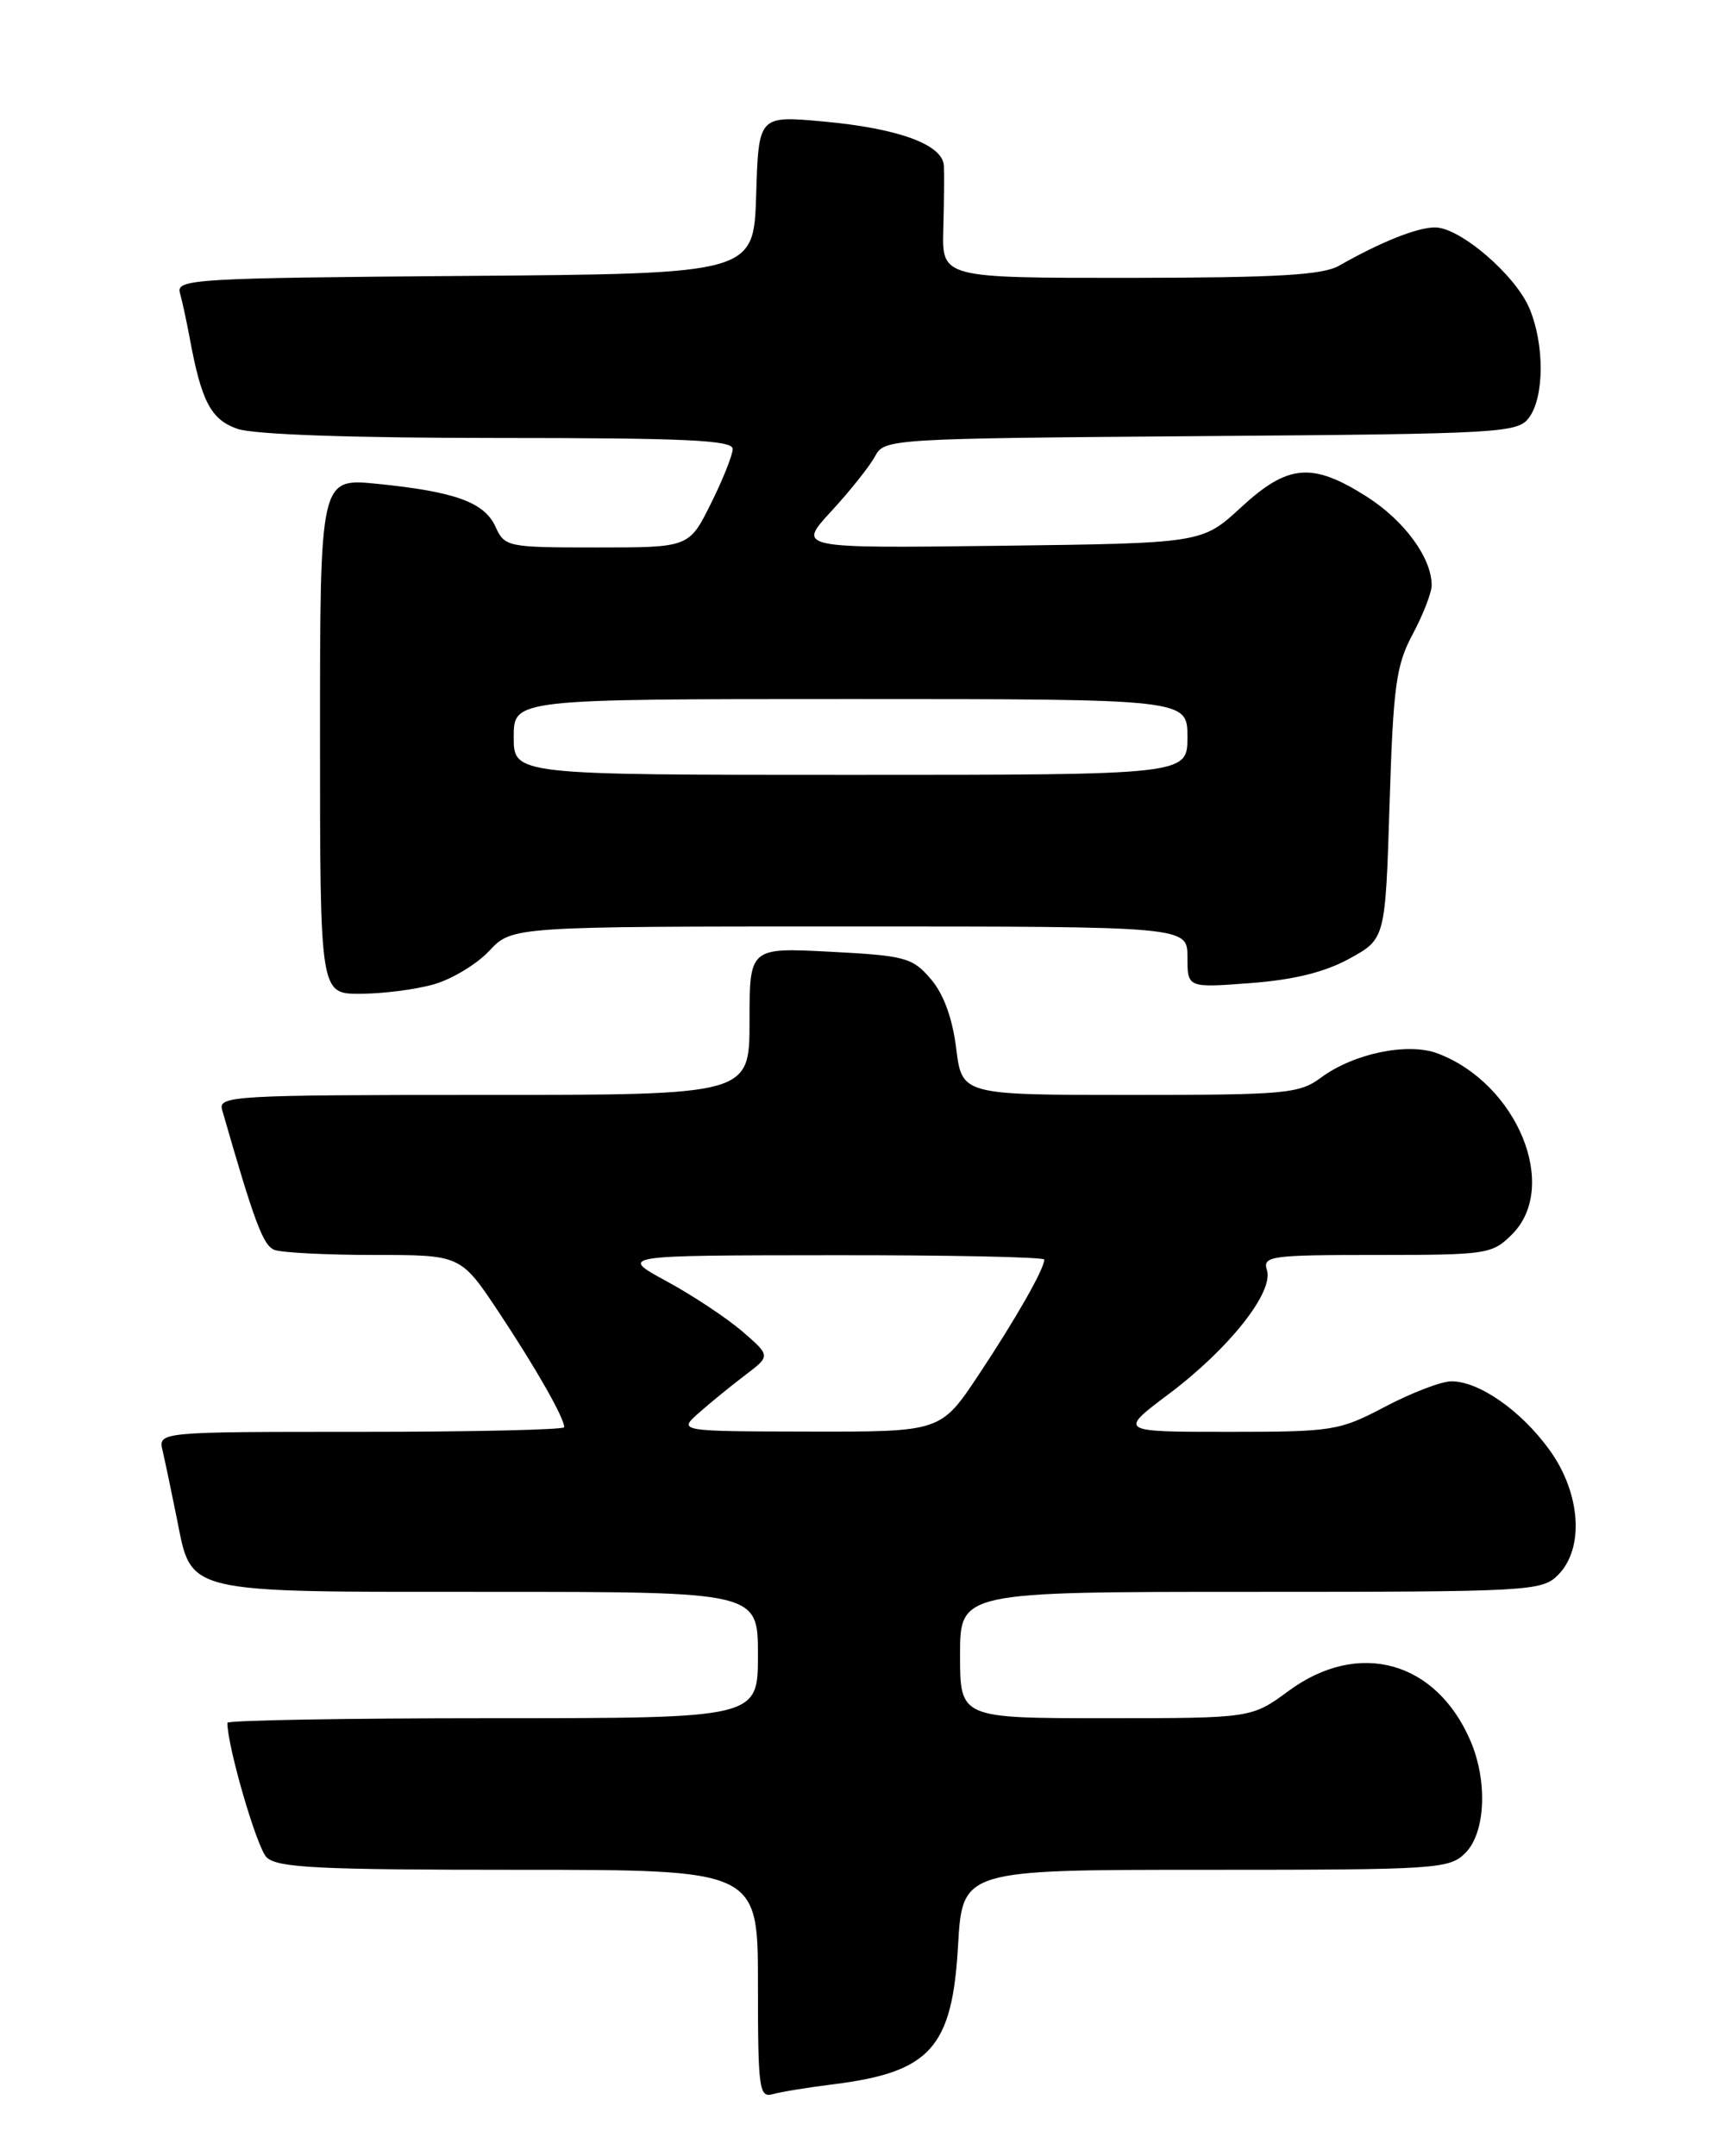 <?xml version="1.0" encoding="UTF-8" standalone="no"?>
<!DOCTYPE svg PUBLIC "-//W3C//DTD SVG 1.1//EN" "http://www.w3.org/Graphics/SVG/1.1/DTD/svg11.dtd" >
<svg xmlns="http://www.w3.org/2000/svg" xmlns:xlink="http://www.w3.org/1999/xlink" version="1.1" viewBox="0 0 204 256">
 <g >
 <path fill="currentColor"
d=" M 99.00 247.46 C 110.47 246.02 113.07 243.12 113.76 231.03 C 114.28 222.00 114.28 222.00 143.14 222.00 C 170.67 222.00 172.09 221.91 174.00 220.00 C 176.39 217.61 176.67 211.51 174.62 206.72 C 170.55 197.20 161.32 194.65 153.03 200.75 C 148.61 204.00 148.61 204.00 131.30 204.00 C 114.00 204.00 114.00 204.00 114.00 196.50 C 114.00 189.00 114.00 189.00 148.50 189.00 C 181.67 189.00 183.08 188.92 185.00 187.00 C 188.16 183.84 187.71 177.27 183.97 172.12 C 180.61 167.48 175.64 164.01 172.35 164.00 C 171.17 164.00 167.64 165.35 164.50 167.00 C 159.01 169.89 158.31 170.00 145.80 170.00 C 132.80 170.00 132.80 170.00 138.85 165.46 C 145.97 160.10 151.26 153.41 150.44 150.80 C 149.91 149.13 150.83 149.00 163.48 149.00 C 176.60 149.00 177.18 148.91 179.55 146.55 C 185.20 140.89 180.16 128.64 170.70 125.07 C 167.18 123.74 160.74 125.07 156.88 127.93 C 154.27 129.86 152.74 130.00 134.16 130.00 C 114.23 130.00 114.23 130.00 113.54 124.47 C 113.09 120.86 112.04 117.99 110.51 116.22 C 108.35 113.70 107.49 113.46 98.59 113.00 C 89.00 112.50 89.00 112.50 89.00 121.25 C 89.00 130.00 89.00 130.00 57.43 130.00 C 27.84 130.00 25.90 130.11 26.37 131.75 C 30.21 145.13 31.24 147.88 32.59 148.40 C 33.46 148.73 38.79 149.00 44.44 149.00 C 54.71 149.00 54.71 149.00 59.21 155.77 C 63.60 162.38 67.00 168.34 67.00 169.45 C 67.00 169.75 56.15 170.00 42.89 170.00 C 18.78 170.00 18.78 170.00 19.31 172.25 C 19.60 173.49 20.35 177.08 20.99 180.24 C 22.81 189.32 21.45 189.00 58.22 189.00 C 90.00 189.00 90.00 189.00 90.00 196.50 C 90.00 204.00 90.00 204.00 58.50 204.00 C 41.17 204.00 27.00 204.25 27.00 204.55 C 27.00 207.37 30.49 219.35 31.65 220.51 C 32.90 221.76 37.73 222.00 61.57 222.00 C 90.00 222.00 90.00 222.00 90.00 235.57 C 90.00 248.01 90.14 249.09 91.75 248.64 C 92.71 248.37 95.97 247.83 99.00 247.46 Z  M 51.44 116.89 C 53.61 116.29 56.60 114.49 58.09 112.90 C 60.80 110.00 60.80 110.00 100.90 110.00 C 141.00 110.00 141.00 110.00 141.00 113.64 C 141.00 117.29 141.00 117.29 148.50 116.72 C 153.66 116.33 157.32 115.42 160.25 113.81 C 164.50 111.47 164.50 111.47 165.00 95.48 C 165.44 81.39 165.77 79.00 167.75 75.29 C 168.99 72.97 170.00 70.36 170.00 69.49 C 170.00 66.22 166.74 61.79 162.25 58.94 C 155.79 54.85 152.93 55.10 147.35 60.25 C 142.74 64.50 142.74 64.50 118.69 64.80 C 94.65 65.10 94.65 65.10 98.71 60.70 C 100.95 58.27 103.28 55.34 103.90 54.18 C 105.02 52.10 105.55 52.07 142.60 51.78 C 178.45 51.51 180.23 51.41 181.58 49.56 C 183.38 47.09 183.40 40.90 181.62 36.64 C 179.96 32.66 173.37 27.00 170.39 27.00 C 168.28 27.00 163.93 28.74 159.00 31.55 C 157.04 32.66 151.64 32.97 134.18 32.99 C 111.86 33.00 111.86 33.00 112.01 27.25 C 112.10 24.09 112.13 20.69 112.08 19.70 C 111.97 17.17 106.72 15.24 97.71 14.42 C 90.08 13.73 90.08 13.73 89.79 23.12 C 89.50 32.50 89.50 32.50 55.19 32.76 C 23.16 33.01 20.91 33.14 21.36 34.76 C 21.63 35.72 22.14 38.08 22.50 40.00 C 23.91 47.68 25.03 49.81 28.20 50.92 C 30.13 51.59 41.79 52.00 59.15 52.00 C 81.37 52.00 87.00 52.26 87.00 53.30 C 87.00 54.02 85.83 56.95 84.41 59.80 C 81.82 65.00 81.82 65.00 70.89 65.00 C 60.23 65.00 59.93 64.94 58.83 62.53 C 57.51 59.63 54.03 58.37 44.75 57.44 C 38.00 56.77 38.00 56.77 38.00 87.38 C 38.00 118.00 38.00 118.00 42.75 117.99 C 45.36 117.99 49.27 117.50 51.44 116.89 Z  M 83.02 167.72 C 84.40 166.50 86.88 164.48 88.52 163.24 C 91.50 160.98 91.50 160.98 88.15 158.08 C 86.30 156.49 82.25 153.80 79.15 152.12 C 73.50 149.05 73.50 149.05 98.75 149.03 C 112.64 149.01 124.00 149.25 124.00 149.55 C 124.00 150.66 120.60 156.62 116.21 163.23 C 111.71 170.00 111.71 170.00 96.10 169.97 C 80.50 169.94 80.50 169.94 83.02 167.72 Z  M 61.00 87.50 C 61.00 83.00 61.00 83.00 101.00 83.00 C 141.00 83.00 141.00 83.00 141.00 87.50 C 141.00 92.00 141.00 92.00 101.00 92.00 C 61.00 92.00 61.00 92.00 61.00 87.50 Z "/>
</g>
</svg>